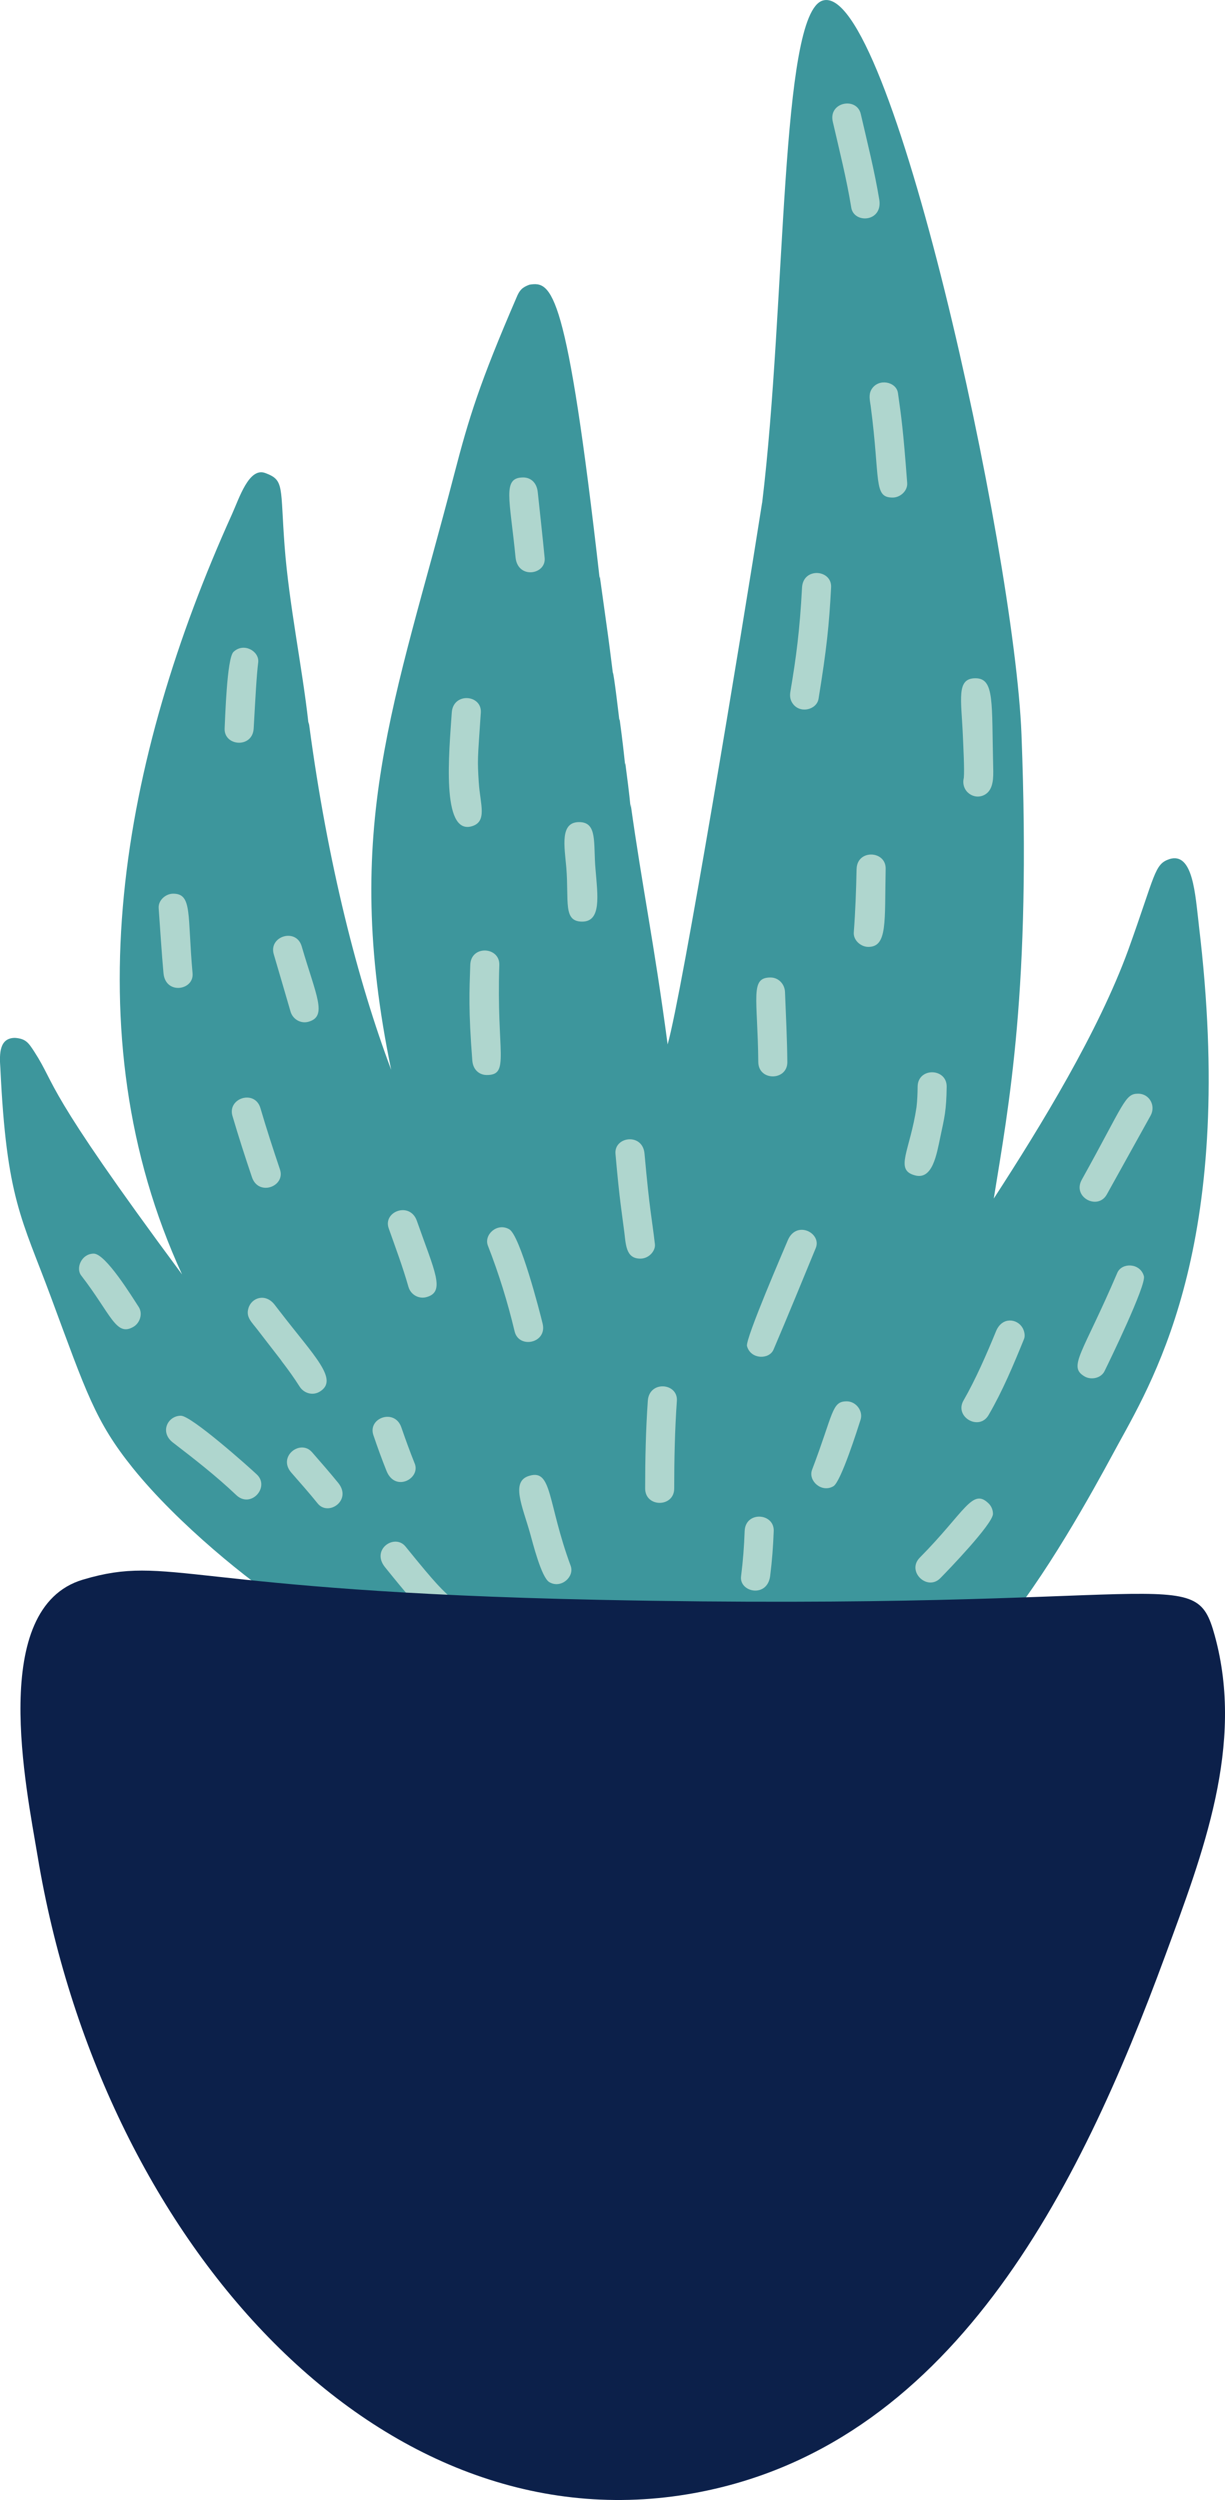 <svg xmlns="http://www.w3.org/2000/svg" width="529.62" height="1080" viewBox="0 0 529.62 1080"><g id="a"/><g id="b"><g id="c"><g id="d"><path d="M518.31 399.54c-1.56-12.9-2.44-31.7-12.76-28.4-6.54 2.24-5.98 6.53-17.76 39.23-12.92 35.36-37.55 75.67-58.14 107.4 6.43-39.95 16.23-90.34 11.98-200.51C438.53 237.13 384.69-8.47 355.72.23c-18.55 5.57-15.75 130.7-26.21 217h-.03c-9.09 57.93-34.51 211.63-40.83 233.95-5.86-43.96-10.92-67.6-16-103.9v1.7c-.62-6.48-1.47-12.96-2.32-19.4l-.07.79c-.52-4.89-1.03-9.85-2.39-19.86l-.07.82c-.05-.44-2.41-20.75-2.85-20.75-2.32-18.23-1.13-9.34-5.63-41.61l-.07.85c-14.22-125.36-20.65-128.39-30.33-126.84-3.16 1.14-4.34 2.43-5.59 5.5-15.99 37.01-20.6 51.95-26.95 76.39-25.79 99.33-48.91 152.44-27.25 257.3-14.35-38.12-27.49-89.15-35.47-149.05.0.0-.32-1.21-.36-1.21-2.59-23.38-8.36-51.09-10.23-75.7-1.99-26.23.04-28.76-8.41-31.87-7.01-2.58-11.21 10.81-14.36 17.8-47.63 105.33-69.77 223.86-21.59 328.42-60.71-81.85-53.95-80.9-63.89-96.25-2.52-3.89-3.7-5.6-8.31-5.95-6.72.0-6.84 6.63-6.35 13.12 2.66 56.54 9.25 64.84 21.85 98.83 15.25 41.13 19.18 53.7 35.37 73.83 19.52 24.27 51.08 49.57 66.61 59.42 150.49 5.39 216.35 5.36 314.9 2.87 20.43-26.92 39.96-64.19 44.57-72.56 16.71-30.34 51.14-89.39 34.84-224.32z" fill="#3d969c"/><g><path d="M388.22 169.81c-.62-4.91-8.48-6.63-11.48-1.51-1.27 2.24-.67 4.52-.3 7.15 4.24 32.02 1.04 39.5 9.5 39.5 3.24.0 6.51-2.85 6.28-6.28-1.78-23.66-2.53-28.42-3.99-38.87z" fill="#afd6ce"/><path d="M353.89 301.93c3.5-21.58 4.57-31.74 5.43-48.16.44-7.77-12.06-8.83-12.56.0-.99 18.56-2.55 30.32-5.01 44.82-.29 1.73-.26 3.27.65 4.84 3.01 5.16 10.65 3.35 11.49-1.51z" fill="#afd6ce"/><path d="M416.7 336.02c-1.42 5.87 4.53 9.98 9.2 7.21 3.67-2.18 3.61-7.33 3.5-11.62-.7-28.24.69-38.6-7.69-38.6s-6.07 9.06-5.4 25.23c.14 3.73.73 14.36.39 17.78z" fill="#afd6ce"/><path d="M370.34 375.37c-.19 9.16-.52 18.29-1.21 27.41-.26 3.41 3.05 6.28 6.28 6.28 8.37.0 7.01-10.83 7.5-33.69.23-7.94-12.31-8.62-12.56.0z" fill="#afd6ce"/><path d="M340.4 458.79c-.1-10.08-.62-20.15-1.01-30.23-.13-3.4-2.75-6.28-6.28-6.28-8.96.0-5.55 8.5-5.27 36.51.08 8.41 12.64 8.15 12.56.0z" fill="#afd6ce"/><path d="M406.61 490.87c1.72-8.15 2.55-11.07 2.68-21.43.08-8.13-12.48-8.44-12.56.0-.03 2.99-.13 5.89-.48 8.84-2.82 18.94-9.6 27.05-.74 29.46 7.69 2.16 9.44-8.99 11.1-16.88z" fill="#afd6ce"/><path d="M334.44 583c6.21-14.52 12.2-29.18 18.22-43.77 2.79-6.55-8.41-12.31-12.1-3.34-1.19 2.89-18.43 42.62-17.6 45.61 1.56 5.84 9.61 5.94 11.48 1.5z" fill="#afd6ce"/><path d="M492.09 472.47c-5.81.0-5.88 3.9-24.4 37.19-4.18 7.55 6.93 13.33 10.83 6.35 6.31-11.35 12.63-22.74 18.94-34.09 2.34-4.24-.51-9.45-5.38-9.45z" fill="#afd6ce"/><path d="M483.08 549.81c-15.05 35.21-21.53 40.49-14.17 44.81 2.78 1.64 7.07.82 8.61-2.25 1.8-3.64 18.12-37.15 17.04-41.06-1.57-5.77-9.5-6-11.48-1.5z" fill="#afd6ce"/><path d="M430.61 575.13c-3.96 9.67-8.82 20.8-14 29.81-4.21 7.13 6.74 13.47 10.83 6.31 6.06-10.43 10.74-21.62 15.28-32.78.62-1.47.13-3.53-.63-4.84-2.33-4.03-8.86-4.92-11.48 1.5z" fill="#afd6ce"/><path d="M397.7 672.87c-5.92 5.92 3.19 14.69 8.87 8.87 3.04-3.07 22.73-23.43 22.73-27.75.0-1.67-.65-3.27-1.83-4.45-7.08-7.03-10.25 3.62-29.77 23.32z" fill="#afd6ce"/><path d="M366.02 605.38c-6.48.0-5.62 5.13-14.93 29.57-1.8 4.8 4.18 10.1 9.23 7.1 3.27-1.91 10.58-25.12 11.74-28.73 1.19-3.67-1.86-7.95-6.04-7.95z" fill="#afd6ce"/><path d="M235.47 240.94c-.92-9.49-1.97-18.94-2.98-28.4-.47-4.22-3.2-6.28-6.28-6.28-9.18.0-5.78 9.17-3.3 34.68 1.06 9.4 13.34 7.31 12.56.0z" fill="#afd6ce"/><path d="M207 338.19c-.63-10.44-.52-9.51.88-30.36.51-7.79-11.98-8.87-12.56.0-1.15 17.14-4.6 52.65 8.48 49.17 7.06-1.93 3.82-9.47 3.21-18.81z" fill="#afd6ce"/><path d="M250.37 355.15c-8.38.0-6.33 10.5-5.53 19.63 1.19 14.65-1.51 23.36 6.87 23.36s6.69-11.36 5.76-22.58c-1.02-11.28.99-20.41-7.1-20.41z" fill="#afd6ce"/><path d="M215.88 416.84c.23-7.91-12.31-8.67-12.56.0-.38 11.37-.83 19.39.88 41.29.32 4.11 3.09 6.28 6.28 6.28 10.14.0 4.11-9.51 5.4-47.57z" fill="#afd6ce"/><path d="M283.14 537.45c-1.36-11.73-2.22-13.87-4.48-39-.72-9.15-13.21-7.55-12.56.0 1.81 20.69 2.85 26.01 3.89 34.39l-.2-1.67c.8 6.36.65 12.56 7.07 12.56 3.8.0 6.65-3.49 6.28-6.28z" fill="#afd6ce"/><path d="M269.43 528.59c-.02-.16-.03-.31-.06-.46-.06-.39-.08-.58.06.46z" fill="#afd6ce"/><path d="M234.6 571.81c-1.27-5.29-9.73-38.06-14.43-40.76-5.22-3.02-11.09 2.35-9.22 7.1 4.71 12.04 8.53 24.4 11.54 37 1.81 7.67 14.17 5.14 12.11-3.34z" fill="#afd6ce"/><path d="M280.08 605.15c-.88 12.63-1.15 25.23-1.15 37.88.0 8.29 12.56 8.26 12.56.0.0-12.65.27-25.25 1.15-37.88.52-7.76-11.97-8.89-12.56.0z" fill="#afd6ce"/><path d="M228.95 637.52c-8.37 2.29-3.02 13.25.26 24.99 1.11 3.93 4.85 18.97 8.28 20.97 5.03 3 11.04-2.3 9.22-7.09-10.05-27.23-7.92-41.78-17.76-38.87z" fill="#afd6ce"/><path d="M321.95 661.41c-.23 6.51-.72 12.99-1.54 19.43-1.03 7 11.3 9.68 12.56.0.82-6.44 1.31-12.92 1.54-19.43.31-7.83-12.22-8.75-12.56.0z" fill="#afd6ce"/><path d="M109.68 314.64c.76-13.51 1.26-23.05 1.96-28.53.53-4.82-6.32-8.73-10.73-4.45-2.82 2.82-3.56 28.72-3.79 32.98-.38 7.81 12.13 8.76 12.56.0z" fill="#afd6ce"/><path d="M83.26 420.48c-2.31-25.3.0-34.41-8.38-34.41-3.24.0-6.54 2.85-6.28 6.28.69 9.39 1.24 18.78 2.09 28.13.91 9.39 13.26 7.34 12.56.0z" fill="#afd6ce"/><path d="M125.61 437c.95 3.3 4.41 5.34 7.72 4.41 8.38-2.34 3.37-11.16-2.88-32.55-2.32-8.14-14.36-4.48-12.1 3.34 2.42 8.27 4.87 16.52 7.26 24.8z" fill="#afd6ce"/><path d="M100.5 482.07c2.61 8.89 5.46 17.7 8.43 26.47 2.79 8.37 14.59 4.09 12.11-3.33-2.95-8.77-5.83-17.57-8.44-26.47-2.37-8.17-14.36-4.42-12.1 3.34z" fill="#afd6ce"/><path d="M176.61 555.97c.95 3.31 4.41 5.3 7.75 4.39 8.38-2.28 3.56-11.05-4.15-33.01-3.02-8.39-14.78-3.99-12.14 3.34 2.97 8.37 6.11 16.75 8.53 25.28z" fill="#afd6ce"/><path d="M120.21 565.53c.1.13.76.99.85 1.11-.28-.37-.56-.73-.85-1.11z" fill="#afd6ce"/><path d="M129.53 598.99c1.83 2.88 5.56 4.03 8.61 2.26 8.67-5.13-2.22-15.27-17.09-34.62l.13.18c-.29-.38-2.04-2.64-2.35-3.05-4.03-5.34-10.21-3.16-11.45 1.51-1.12 3.79 1.46 5.88 3.98 9.22-.32-.42-.64-.84-.97-1.27.0.0 8.14 10.56 11.74 15.18-2.82-3.34 2.56 2.96 7.4 10.59z" fill="#afd6ce"/><path d="M179.29 632.24c-2.06-5.14-3.95-10.34-5.76-15.58-2.84-8.37-14.67-4.14-12.09 3.34 1.77 5.23 3.66 10.43 5.72 15.57 3.79 9.13 14.75 3.15 12.14-3.33z" fill="#afd6ce"/><path d="M40.53 541.57c-5.31.0-7.9 6.31-5.41 9.46 12.99 16.84 15.03 26.57 22.58 22.15 2.85-1.67 4.12-5.73 2.25-8.6-2.82-4.32-14.28-23.01-19.42-23.01z" fill="#afd6ce"/><path d="M78.23 611.59c-5.81.0-9.33 7.26-3.31 11.71 9.18 7.05 18.5 14.3 27.22 22.57 6.3 5.98 14.67-3.44 8.9-8.89-3.33-3.16-28.28-25.38-32.81-25.38z" fill="#afd6ce"/><path d="M134.83 627.28c-4.98-5.62-14.92 1.92-8.89 8.89 3.86 4.42 7.76 8.8 11.42 13.35 4.6 5.67 14.93-1.38 8.9-8.86-3.7-4.55-7.56-8.97-11.42-13.38z" fill="#afd6ce"/><path d="M175.26 668.03c-4.66-5.59-14.88 1.28-8.89 8.89 10.7 13.27 12.51 15.04 16.46 19.02 4.69.14 9.96.23 15.32.23.07-1.7-.52-3.41-1.81-4.61-5.73-5.37-6.98-6.12-21.07-23.52z" fill="#afd6ce"/><path d="M368.03 89.69c1.19 7.04 13.58 6.27 12.14-3.34-2.06-12.46-5.17-24.77-8.01-37.07-1.7-7.55-14.13-5.26-12.1 3.34 2.84 12.3 5.95 24.6 7.98 37.07z" fill="#afd6ce"/></g><path d="M525.17 706.49c-8.89-32.22-15.83-10.17-266.05-15.36-179.97-3.74-185.44-19.96-223.23-8.74-41.03 12.17-24.5 90.11-19.63 119.5 27.25 164.33 145.4 298.12 280.94 275.64 114.09-18.92 169.57-132.14 206.6-232.76 16.17-43.94 34.43-90.96 21.37-138.27z" fill="#0c204a"/></g></g></g></svg>